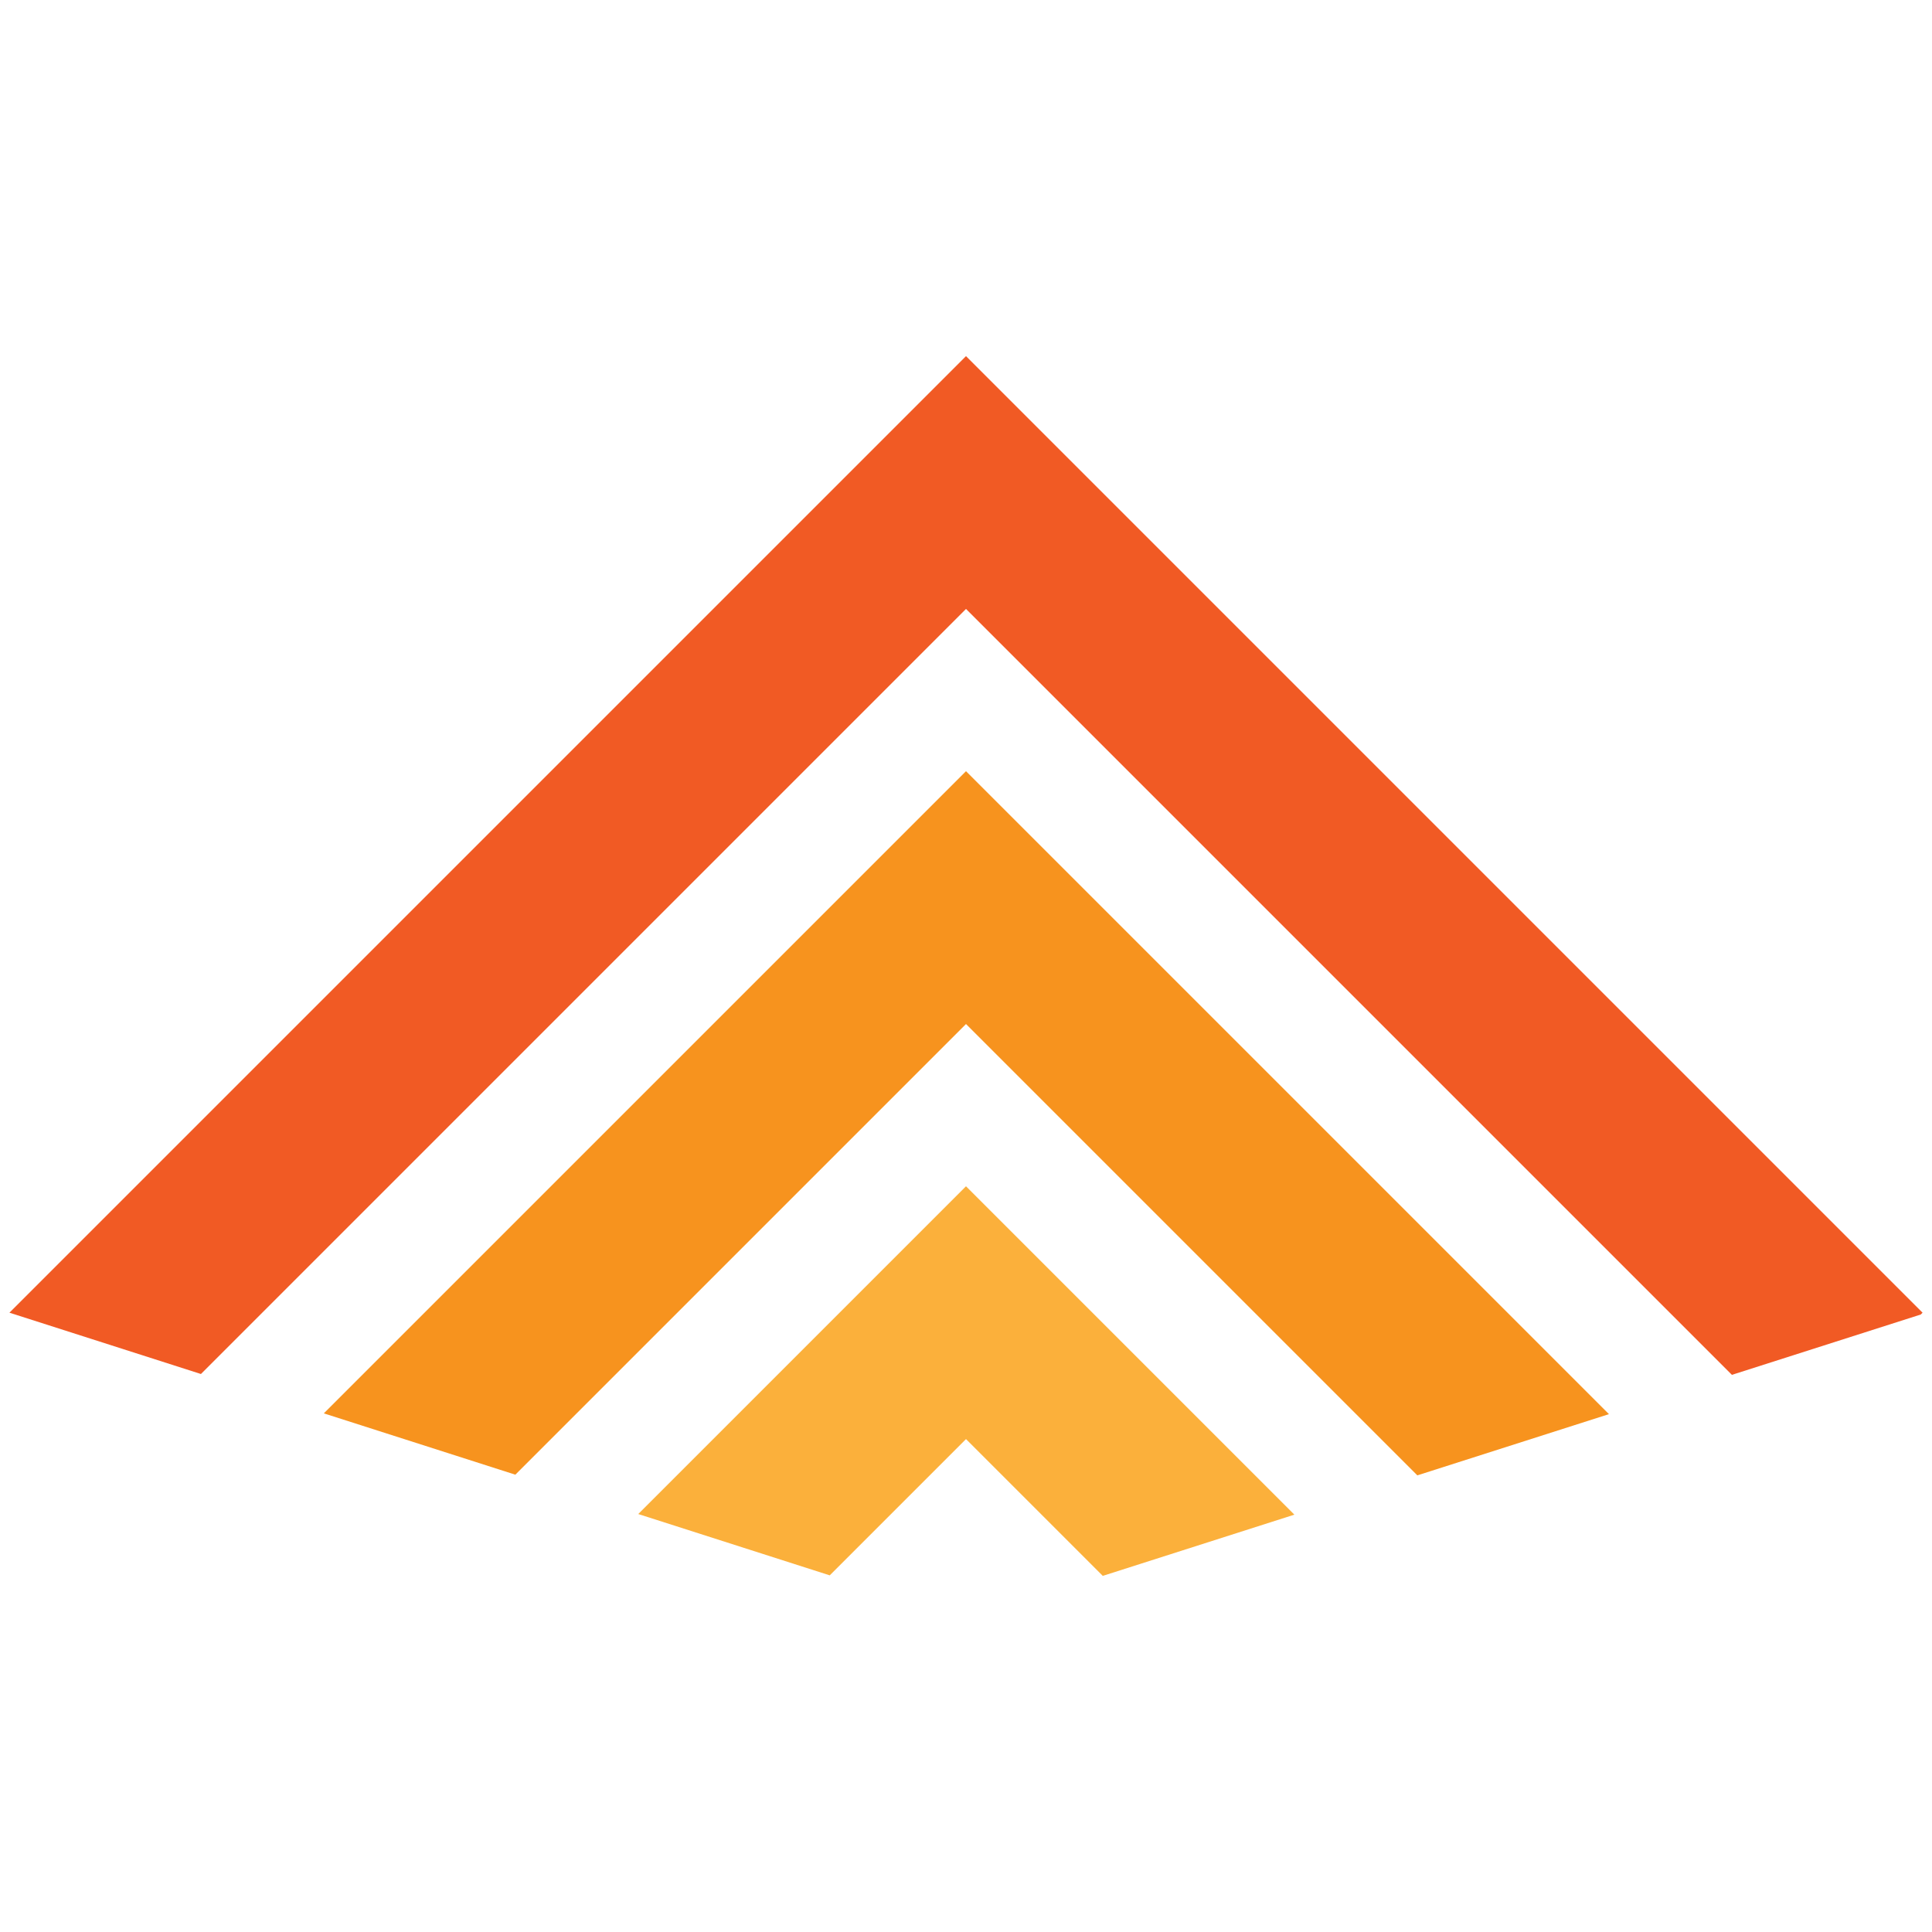 <?xml version="1.0" encoding="iso-8859-1"?>
<!-- Generator: Adobe Illustrator 25.0.1, SVG Export Plug-In . SVG Version: 6.00 Build 0)  -->
<svg version="1.1" id="Layer_1" xmlns="http://www.w3.org/2000/svg" xmlns:xlink="http://www.w3.org/1999/xlink" x="0px" y="0px"
	 viewBox="0 0 1024 1024" style="enable-background:new 0 0 1024 1024;" xml:space="preserve">
<g>
	<polygon style="fill:#FBB03B;" points="439.784,834.969 512,762.752 584.496,835.248 686.047,802.799 512,628.752 338.284,802.469 
			"/>
	<polygon style="fill:#F7931E;" points="273.142,781.61 512,542.752 751.222,781.974 852.774,749.526 512,408.752 171.642,749.11 	
		"/>
	<polygon style="fill:#F15A24;" points="512,322.752 917.948,728.701 1018.03,696.722 1019,695.752 512,188.752 5,695.752 
		106.5,728.252 	"/>
</g>
</svg>
